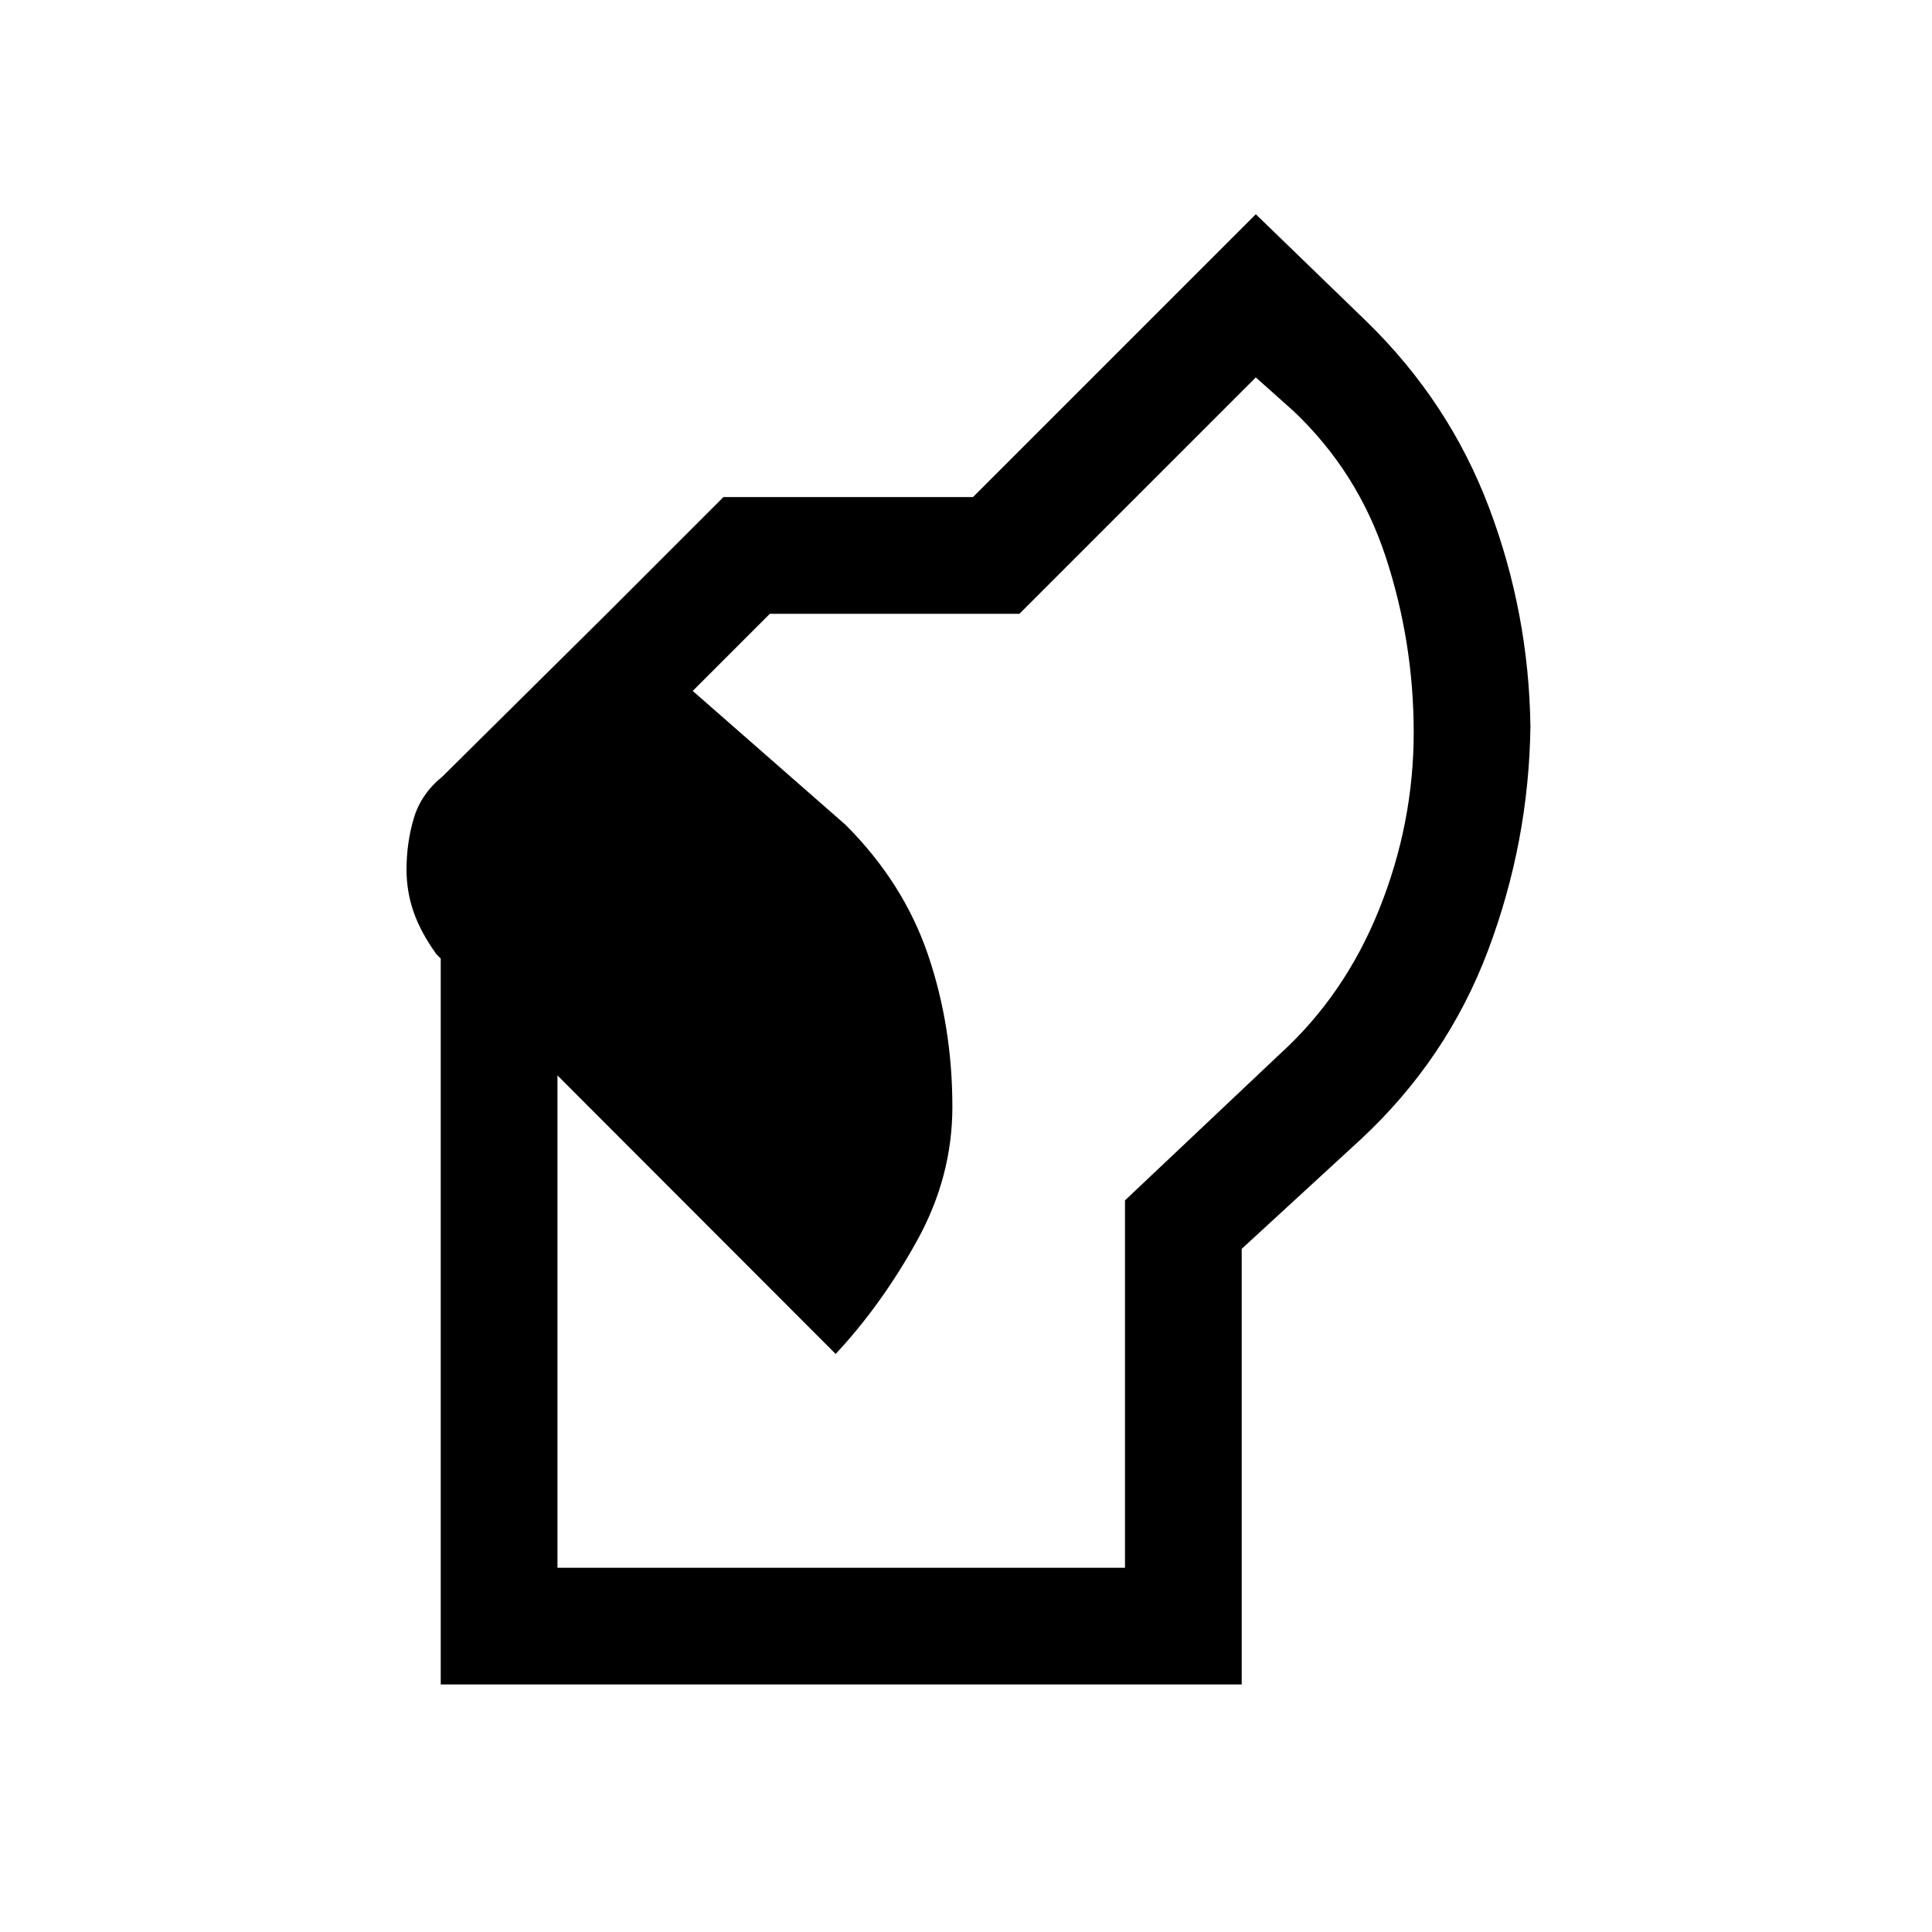 <svg xmlns="http://www.w3.org/2000/svg" height="20" viewBox="0 -960 960 960" width="20"><path d="M219-123v-362.85h58V-181h282v-182.54l76.85-72.61q32.3-29.31 49.46-72.04 17.15-42.73 17.15-87.81 0-44.85-13.88-87.19-13.89-42.35-45.96-72.66L624-772.46 506.54-655h-124l-58 58L281-634.54 359.46-713h124L624-853.54l55.15 53.39q40.93 39.92 60.73 92.34 19.81 52.43 20.58 108.81-.77 57.38-21.08 111.31-20.3 53.92-63.23 93.84L617-339.46V-123H219Zm196.23-164.23L216.85-485.85q-7.7-10.69-11.27-20.84Q202-516.85 202-528q0-13.15 3.58-25.31 3.57-12.15 14.27-20.84L301-654.54l119.15 104.39q28.7 28.69 40.89 64.34 12.19 35.66 12.19 75.81 0 34.77-17.61 66.58-17.62 31.8-40.39 56.19Z"/></svg>
